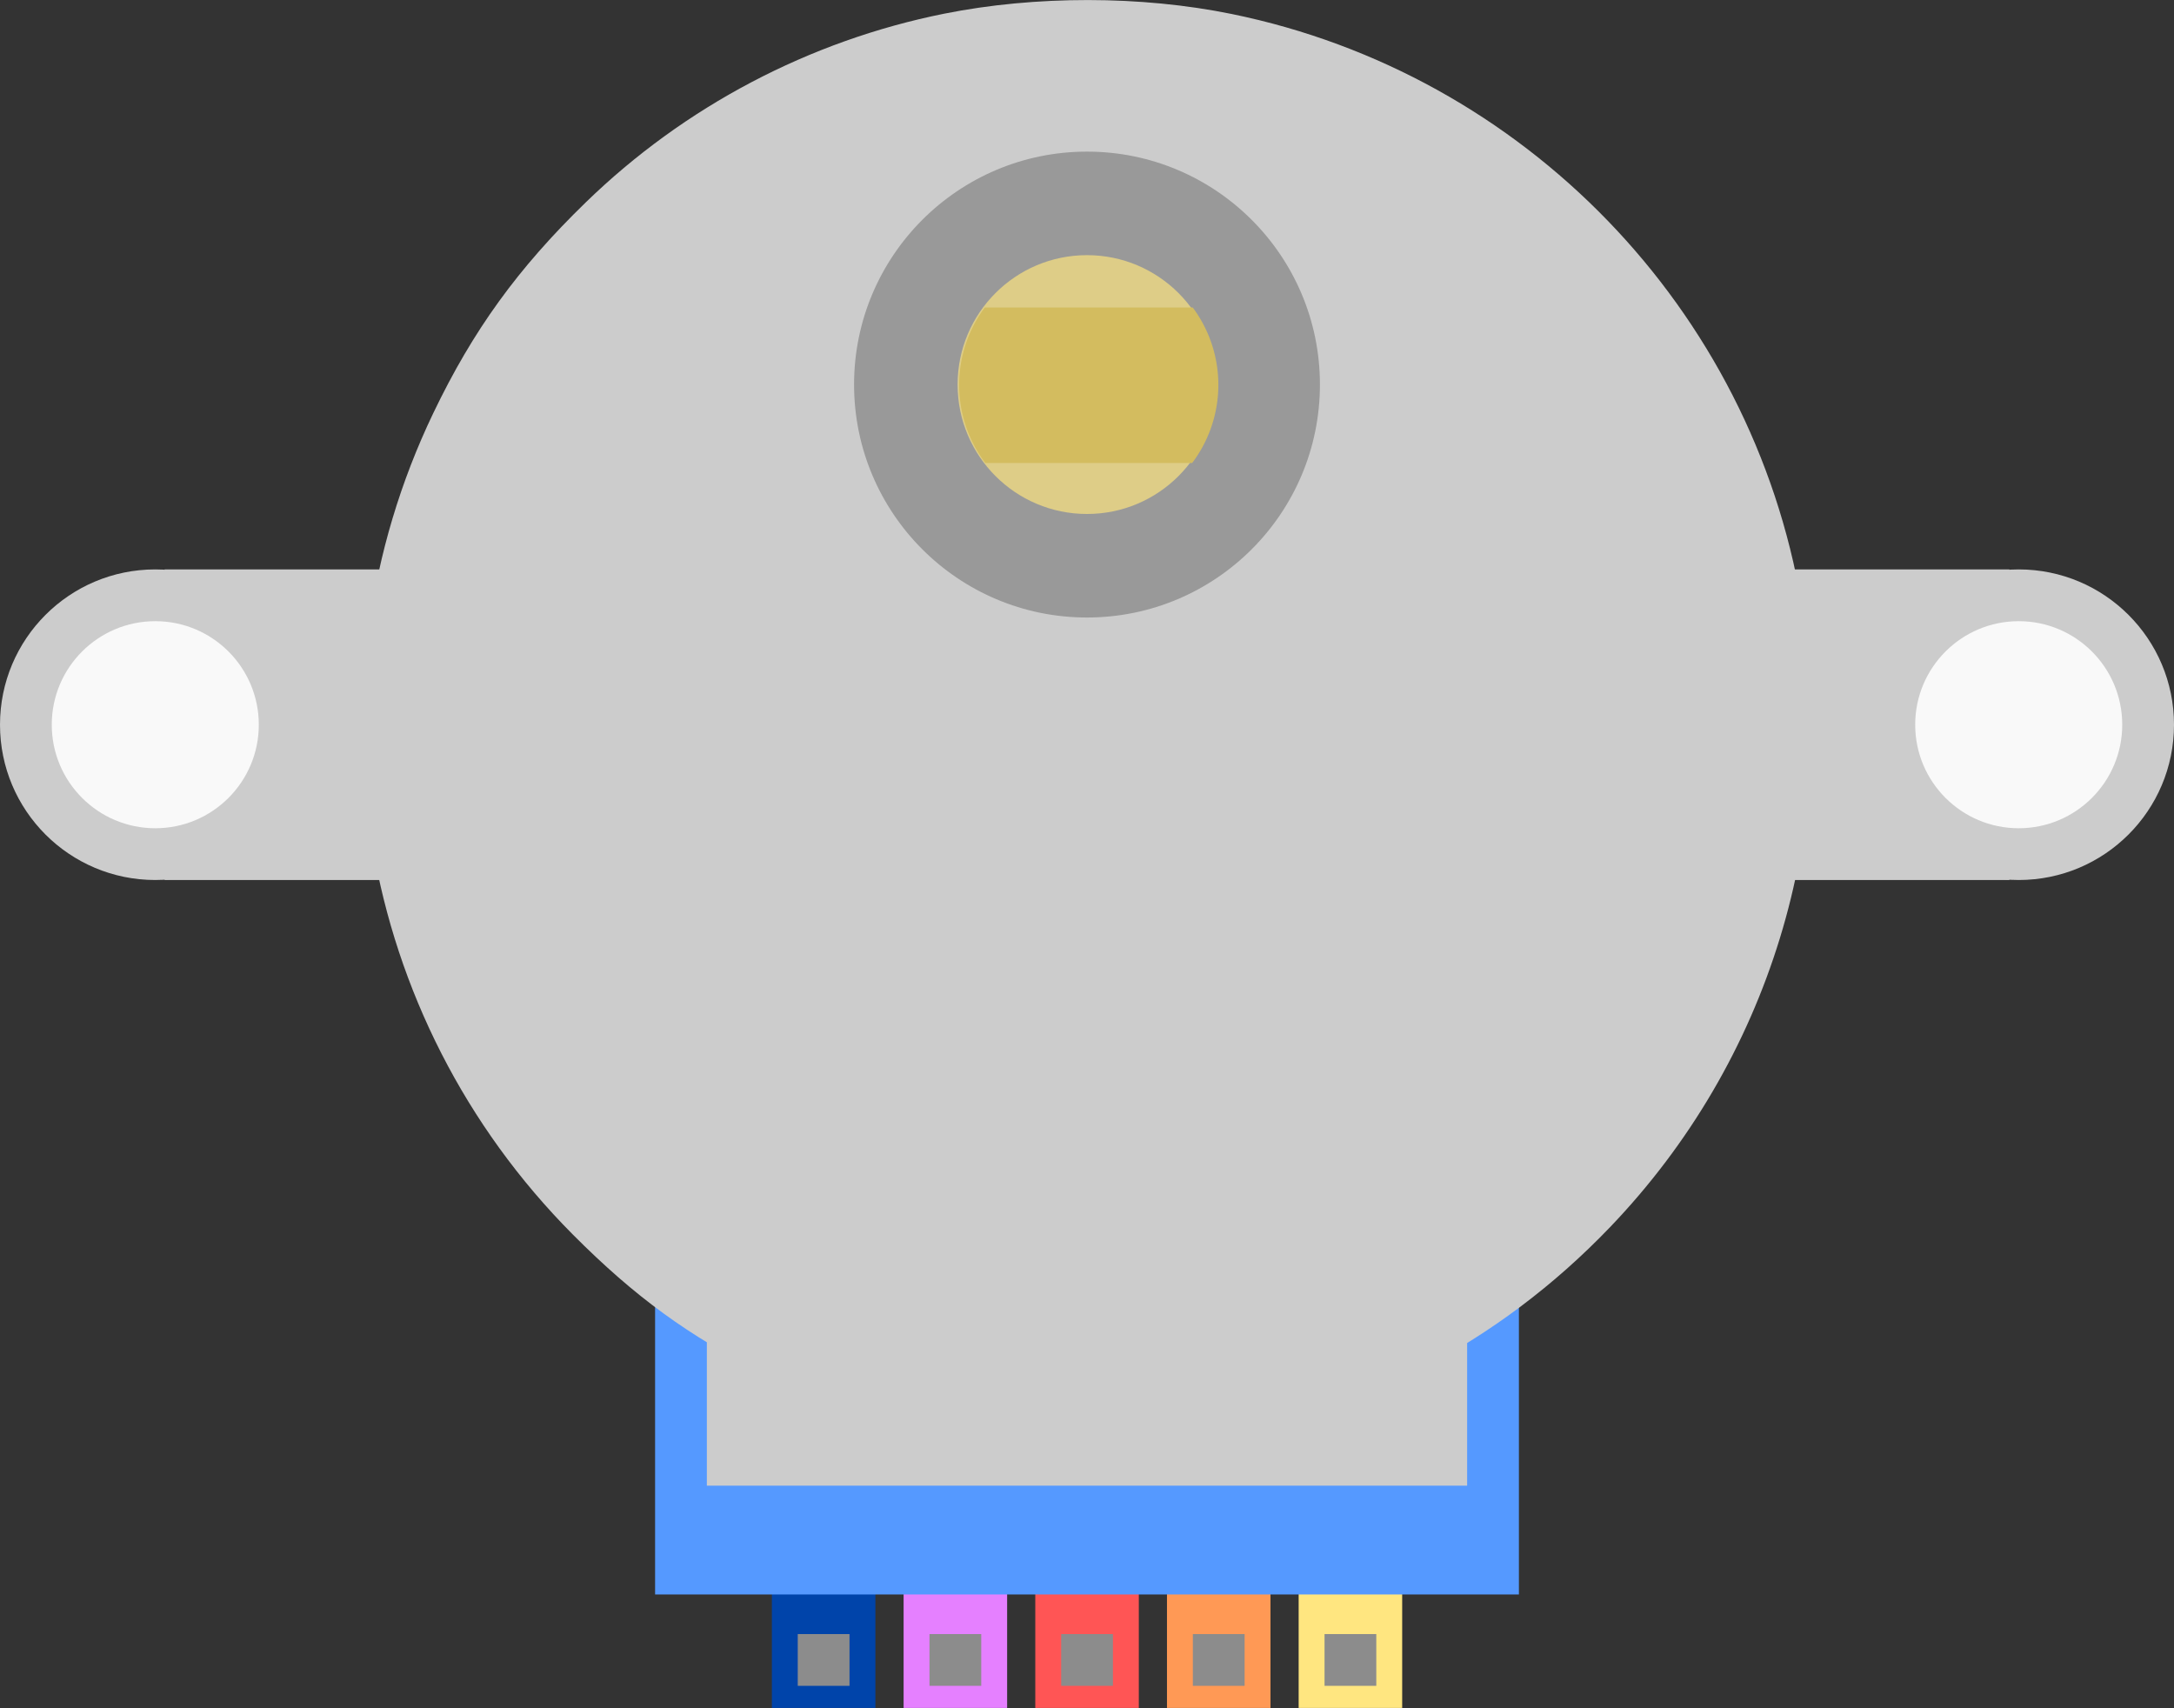 <?xml version="1.0" encoding="UTF-8" standalone="no"?>
<svg
   xmlns:dc="http://purl.org/dc/elements/1.1/"
   xmlns:cc="http://creativecommons.org/ns#"
   xmlns:rdf="http://www.w3.org/1999/02/22-rdf-syntax-ns#"
   xmlns:svg="http://www.w3.org/2000/svg"
   xmlns="http://www.w3.org/2000/svg"
   xmlns:xlink="http://www.w3.org/1999/xlink"
   width="42mm"
   height="33mm"
   viewBox="0 0 42 33"
   version="1.1"
   id="svg1409">
  <rect x="0" y="0" width="42" height="33" fill="#333333" stroke="none"/>
  <defs
     id="defs1403" />
  <g
     id="layer1">
    <g
       id="g2335"
       transform="translate(0.576,-3.195)">
      <g
         id="g3054">
        <g
           id="g2120"
           transform="translate(0.796,3.425)">
          <rect
             style="fill:#0044aa;stroke-width:0.097;stroke-linecap:round;stroke-linejoin:round;paint-order:stroke fill markers"
             id="rect2052"
             width="2"
             height="3"
             x="13.54"
             y="29.764" />
          <rect
             style="fill:#8c8c8c;fill-opacity:1;stroke-width:0.1;stroke-linecap:round;stroke-linejoin:round;paint-order:stroke fill markers"
             id="rect2054"
             width="1"
             height="1"
             x="14.04"
             y="31.337" />
        </g>
        <g
           id="g2120-9"
           transform="translate(10.973,3.425)">
          <rect
             style="fill:#ffe680;stroke-width:0.097;stroke-linecap:round;stroke-linejoin:round;paint-order:stroke fill markers"
             id="rect2052-7"
             width="2"
             height="3"
             x="13.54"
             y="29.764" />
          <rect
             style="fill:#8c8c8c;fill-opacity:1;stroke-width:0.1;stroke-linecap:round;stroke-linejoin:round;paint-order:stroke fill markers"
             id="rect2054-7"
             width="1"
             height="1"
             x="14.04"
             y="31.337" />
        </g>
        <g
           id="g2120-93"
           transform="translate(8.429,3.425)">
          <rect
             style="fill:#ff9955;stroke-width:0.097;stroke-linecap:round;stroke-linejoin:round;paint-order:stroke fill markers"
             id="rect2052-2"
             width="2"
             height="3"
             x="13.54"
             y="29.764" />
          <rect
             style="fill:#8c8c8c;fill-opacity:1;stroke-width:0.1;stroke-linecap:round;stroke-linejoin:round;paint-order:stroke fill markers"
             id="rect2054-9"
             width="1"
             height="1"
             x="14.04"
             y="31.337" />
        </g>
        <g
           id="g2120-2"
           transform="translate(5.885,3.425)">
          <rect
             style="fill:#ff5555;stroke-width:0.097;stroke-linecap:round;stroke-linejoin:round;paint-order:stroke fill markers"
             id="rect2052-73"
             width="2"
             height="3"
             x="13.54"
             y="29.764" />
          <rect
             style="fill:#8c8c8c;fill-opacity:1;stroke-width:0.1;stroke-linecap:round;stroke-linejoin:round;paint-order:stroke fill markers"
             id="rect2054-6"
             width="1"
             height="1"
             x="14.04"
             y="31.337" />
        </g>
        <g
           id="g2120-92"
           transform="translate(3.341,3.425)">
          <rect
             style="fill:#e580ff;stroke-width:0.097;stroke-linecap:round;stroke-linejoin:round;paint-order:stroke fill markers"
             id="rect2052-0"
             width="2"
             height="3"
             x="13.54"
             y="29.764" />
          <rect
             style="fill:#8c8c8c;fill-opacity:1;stroke-width:0.1;stroke-linecap:round;stroke-linejoin:round;paint-order:stroke fill markers"
             id="rect2054-4"
             width="1"
             height="1"
             x="14.04"
             y="31.337" />
        </g>
      </g>
    </g>
    <rect
       style="fill:#e6e6e6;stroke-width:0.132;stroke-linecap:round;stroke-linejoin:round;paint-order:stroke fill markers"
       id="rect2007"
       width="14.688"
       height="10"
       x="13.656"
       y="19.23" />
    <g
       id="g2050">
      <rect
         style="fill:#5599ff;stroke-width:0.15;stroke-linecap:round;stroke-linejoin:round;paint-order:stroke fill markers"
         id="rect2007-7-3"
         width="16.688"
         height="11.362"
         x="12.656"
         y="19.44" />
      <g
         id="g2005">
        <path
           style="fill:#cccccc;stroke-width:0.018;stroke-linecap:round;stroke-linejoin:round;paint-order:stroke fill markers"
           d="M 19.589,27.963 C 17.889,27.777 16.297,27.308 14.761,26.539 13.306,25.81 12.263,25.051 11.067,23.849 6.896,19.657 5.817,13.301 8.372,7.978 9.139,6.379 10.005,5.183 11.317,3.909 c 1.905,-1.851 4.319,-3.122 6.921,-3.644 1.764,-0.354 3.808,-0.352 5.556,0.005 5.655,1.155 10.051,5.7 11.008,11.381 0.742,4.403 -0.621,8.846 -3.696,12.054 -2.17,2.264 -4.914,3.681 -8.084,4.176 -0.705,0.11 -2.738,0.16 -3.432,0.084 z"
           id="path1976" />
        <g
           id="g1995"
           transform="translate(-0.992,-8.507)"
           style="fill:#b3b3b3">
          <rect
             style="fill:#cccccc;stroke-width:0.107;stroke-linecap:round;stroke-linejoin:round;paint-order:stroke fill markers"
             id="rect1978"
             width="6"
             height="6"
             x="4.173"
             y="19.507" />
          <circle
             style="fill:#cccccc;stroke-width:0.112;stroke-linecap:round;stroke-linejoin:round;paint-order:stroke fill markers"
             id="path1988"
             cx="3.992"
             cy="22.507"
             r="3" />
          <circle
             style="fill:#f9f9f9;stroke-width:0.181;stroke-linecap:round;stroke-linejoin:round;paint-order:stroke fill markers"
             id="path1990"
             cx="3.992"
             cy="22.507"
             r="2" />
        </g>
        <use
           x="0"
           y="0"
           xlink:href="#g1995"
           id="use1997"
           transform="matrix(-1,0,0,1,42,0)"
           width="100%"
           height="100%"
           style="fill:#999999" />
      </g>
      <rect
         style="fill:#cccccc;stroke-width:0.132;stroke-linecap:round;stroke-linejoin:round;paint-order:stroke fill markers"
         id="rect2007-7"
         width="14.688"
         height="10"
         x="13.656"
         y="18.7" />
    </g>
    <g
       id="g2396"
       transform="translate(6.383,-6.217)">
      <circle
         style="fill:#999999;fill-opacity:1;stroke:none;stroke-width:0.123;stroke-linecap:round;stroke-linejoin:round;stroke-miterlimit:4;stroke-dasharray:none;stroke-opacity:1;paint-order:stroke fill markers"
         id="path2386"
         cx="14.617"
         cy="13.646"
         r="4.5" />
      <g
         id="g2390"
         transform="translate(-6.994,4.864)">
        <circle
           style="fill:#decd87;fill-opacity:1;stroke:none;stroke-width:0.058;stroke-linecap:round;stroke-linejoin:round;stroke-miterlimit:4;stroke-dasharray:none;stroke-opacity:1;paint-order:stroke fill markers"
           id="path2361-2"
           cx="21.611"
           cy="8.782"
           r="2.5" />
        <path
           id="path2361"
           style="fill:#d3bc5f;fill-opacity:1;stroke:none;stroke-width:0.219;stroke-linecap:round;stroke-linejoin:round;stroke-miterlimit:4;stroke-dasharray:none;stroke-opacity:1;paint-order:stroke fill markers"
           d="m 74.098,27.521 a 9.449,9.449 0 0 0 -1.869,5.641 9.449,9.449 0 0 0 1.91,5.697 h 15.076 a 9.449,9.449 0 0 0 1.912,-5.697 9.449,9.449 0 0 0 -1.869,-5.641 z"
           transform="scale(0.265)" />
      </g>
    </g>
  </g>
</svg>
